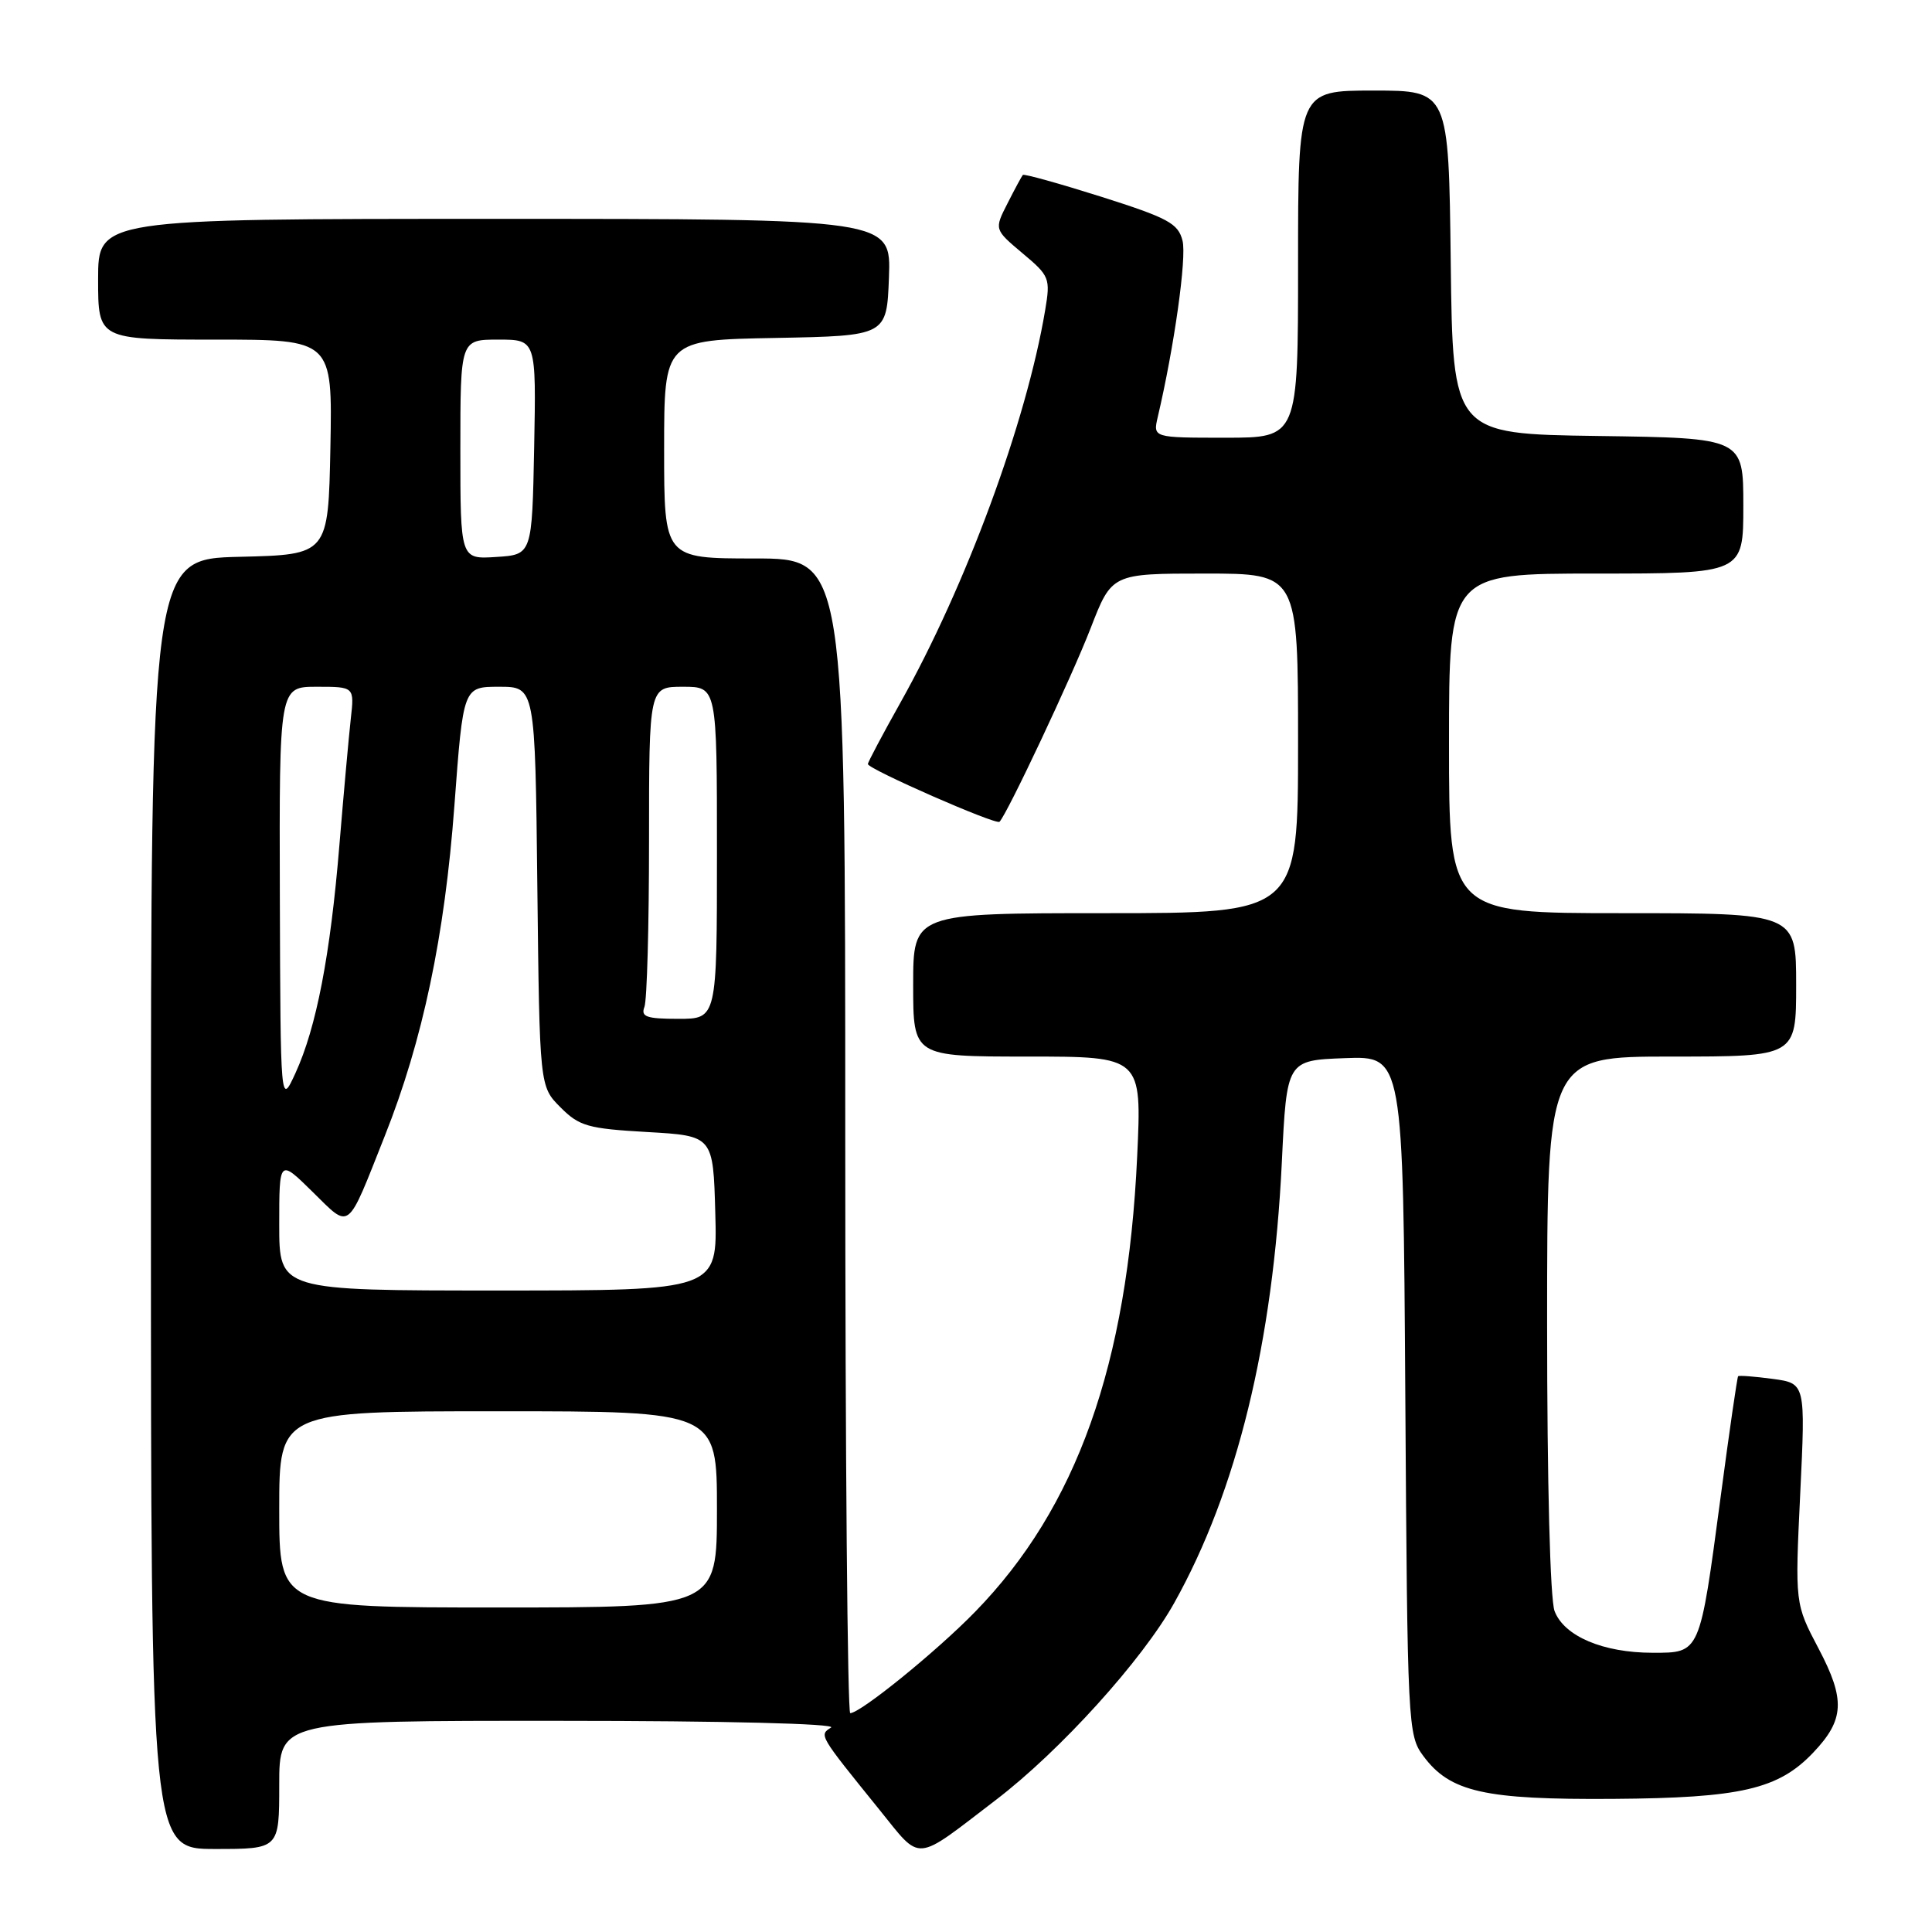 <?xml version="1.0" encoding="UTF-8" standalone="no"?>
<!DOCTYPE svg PUBLIC "-//W3C//DTD SVG 1.1//EN" "http://www.w3.org/Graphics/SVG/1.1/DTD/svg11.dtd" >
<svg xmlns="http://www.w3.org/2000/svg" xmlns:xlink="http://www.w3.org/1999/xlink" version="1.1" viewBox="0 0 256 256">
 <g >
 <path fill="currentColor"
d=" M 132.00 238.47 C 140.49 231.98 151.37 219.96 155.59 212.40 C 163.90 197.54 168.69 177.94 169.85 154.00 C 170.50 140.50 170.50 140.50 178.21 140.21 C 185.92 139.92 185.92 139.92 186.21 184.89 C 186.49 228.74 186.55 229.93 188.60 232.68 C 192.14 237.46 196.69 238.48 213.78 238.36 C 230.67 238.24 235.64 237.09 240.26 232.23 C 244.40 227.88 244.54 225.22 240.98 218.46 C 237.84 212.50 237.84 212.50 238.54 197.90 C 239.24 183.30 239.24 183.30 234.89 182.71 C 232.50 182.39 230.44 182.23 230.31 182.36 C 230.19 182.48 229.14 189.69 227.99 198.38 C 225.21 219.23 225.31 219.00 218.99 219.00 C 212.42 219.00 207.26 216.81 205.99 213.48 C 205.40 211.93 205.00 196.49 205.00 175.43 C 205.00 140.00 205.00 140.00 221.50 140.00 C 238.00 140.00 238.00 140.00 238.00 130.50 C 238.00 121.00 238.00 121.00 215.00 121.00 C 192.00 121.00 192.00 121.00 192.00 98.50 C 192.00 76.00 192.00 76.00 211.50 76.00 C 231.00 76.00 231.00 76.00 231.00 67.02 C 231.00 58.04 231.00 58.04 211.75 57.77 C 192.50 57.50 192.50 57.50 192.23 34.75 C 191.96 12.00 191.96 12.00 181.98 12.00 C 172.00 12.00 172.00 12.00 172.00 35.00 C 172.00 58.00 172.00 58.00 162.38 58.00 C 152.77 58.00 152.77 58.00 153.41 55.25 C 155.59 45.97 157.26 34.12 156.69 31.89 C 156.11 29.60 154.80 28.89 145.92 26.07 C 140.35 24.31 135.68 23.01 135.53 23.18 C 135.38 23.36 134.46 25.05 133.50 26.95 C 131.74 30.40 131.74 30.40 135.48 33.55 C 139.08 36.56 139.20 36.87 138.49 41.10 C 136.00 55.94 128.00 77.62 119.29 93.14 C 116.93 97.35 115.00 100.99 115.00 101.24 C 115.00 101.90 131.98 109.35 132.44 108.89 C 133.46 107.86 142.02 89.68 144.51 83.25 C 147.32 76.00 147.32 76.00 159.66 76.00 C 172.00 76.00 172.00 76.00 172.00 98.50 C 172.00 121.00 172.00 121.00 146.50 121.00 C 121.00 121.00 121.00 121.00 121.00 130.50 C 121.00 140.00 121.00 140.00 136.15 140.00 C 151.30 140.00 151.30 140.00 150.68 153.25 C 149.40 180.85 142.67 199.77 129.21 213.57 C 124.10 218.82 114.01 227.00 112.66 227.00 C 112.30 227.00 112.00 192.57 112.00 150.50 C 112.00 74.00 112.00 74.00 100.00 74.00 C 88.00 74.00 88.00 74.00 88.00 59.53 C 88.00 45.05 88.00 45.05 102.75 44.78 C 117.50 44.50 117.50 44.50 117.79 36.75 C 118.08 29.00 118.08 29.00 65.54 29.00 C 13.00 29.00 13.00 29.00 13.00 37.00 C 13.00 45.00 13.00 45.00 28.53 45.00 C 44.05 45.00 44.05 45.00 43.78 59.25 C 43.50 73.50 43.50 73.50 31.75 73.78 C 20.00 74.06 20.00 74.06 20.00 159.53 C 20.00 245.00 20.00 245.00 28.50 245.00 C 37.00 245.00 37.00 245.00 37.00 236.50 C 37.00 228.00 37.00 228.00 74.25 228.02 C 95.96 228.02 110.92 228.40 110.12 228.91 C 108.52 229.92 108.48 229.84 116.49 239.75 C 122.19 246.79 120.99 246.89 132.00 238.47 Z  M 37.00 200.00 C 37.00 187.00 37.00 187.00 66.00 187.00 C 95.00 187.00 95.00 187.00 95.00 200.00 C 95.00 213.00 95.00 213.00 66.00 213.00 C 37.00 213.00 37.00 213.00 37.00 200.00 Z  M 37.00 162.29 C 37.00 153.58 37.00 153.58 41.40 157.91 C 46.50 162.91 45.88 163.39 50.99 150.51 C 56.01 137.89 58.93 124.03 60.21 106.75 C 61.38 91.00 61.38 91.00 66.14 91.00 C 70.91 91.00 70.91 91.00 71.20 117.48 C 71.50 143.96 71.50 143.96 74.27 146.73 C 76.76 149.23 77.90 149.55 85.77 150.00 C 94.50 150.50 94.50 150.50 94.78 160.75 C 95.07 171.00 95.07 171.00 66.03 171.00 C 37.00 171.00 37.00 171.00 37.00 162.29 Z  M 37.08 118.75 C 37.00 91.00 37.00 91.00 41.98 91.00 C 46.96 91.00 46.96 91.00 46.48 95.25 C 46.22 97.59 45.54 105.12 44.97 112.00 C 43.77 126.58 41.92 136.15 39.15 142.19 C 37.17 146.50 37.17 146.50 37.08 118.75 Z  M 85.39 133.42 C 85.73 132.55 86.00 122.65 86.00 111.42 C 86.00 91.00 86.00 91.00 90.50 91.00 C 95.00 91.00 95.00 91.00 95.00 113.00 C 95.00 135.00 95.00 135.00 89.89 135.00 C 85.65 135.00 84.89 134.73 85.39 133.42 Z  M 61.00 59.55 C 61.00 45.00 61.00 45.00 66.03 45.00 C 71.05 45.00 71.05 45.00 70.78 59.25 C 70.50 73.50 70.50 73.50 65.75 73.80 C 61.00 74.11 61.00 74.11 61.00 59.55 Z "/>
</g>
</svg>